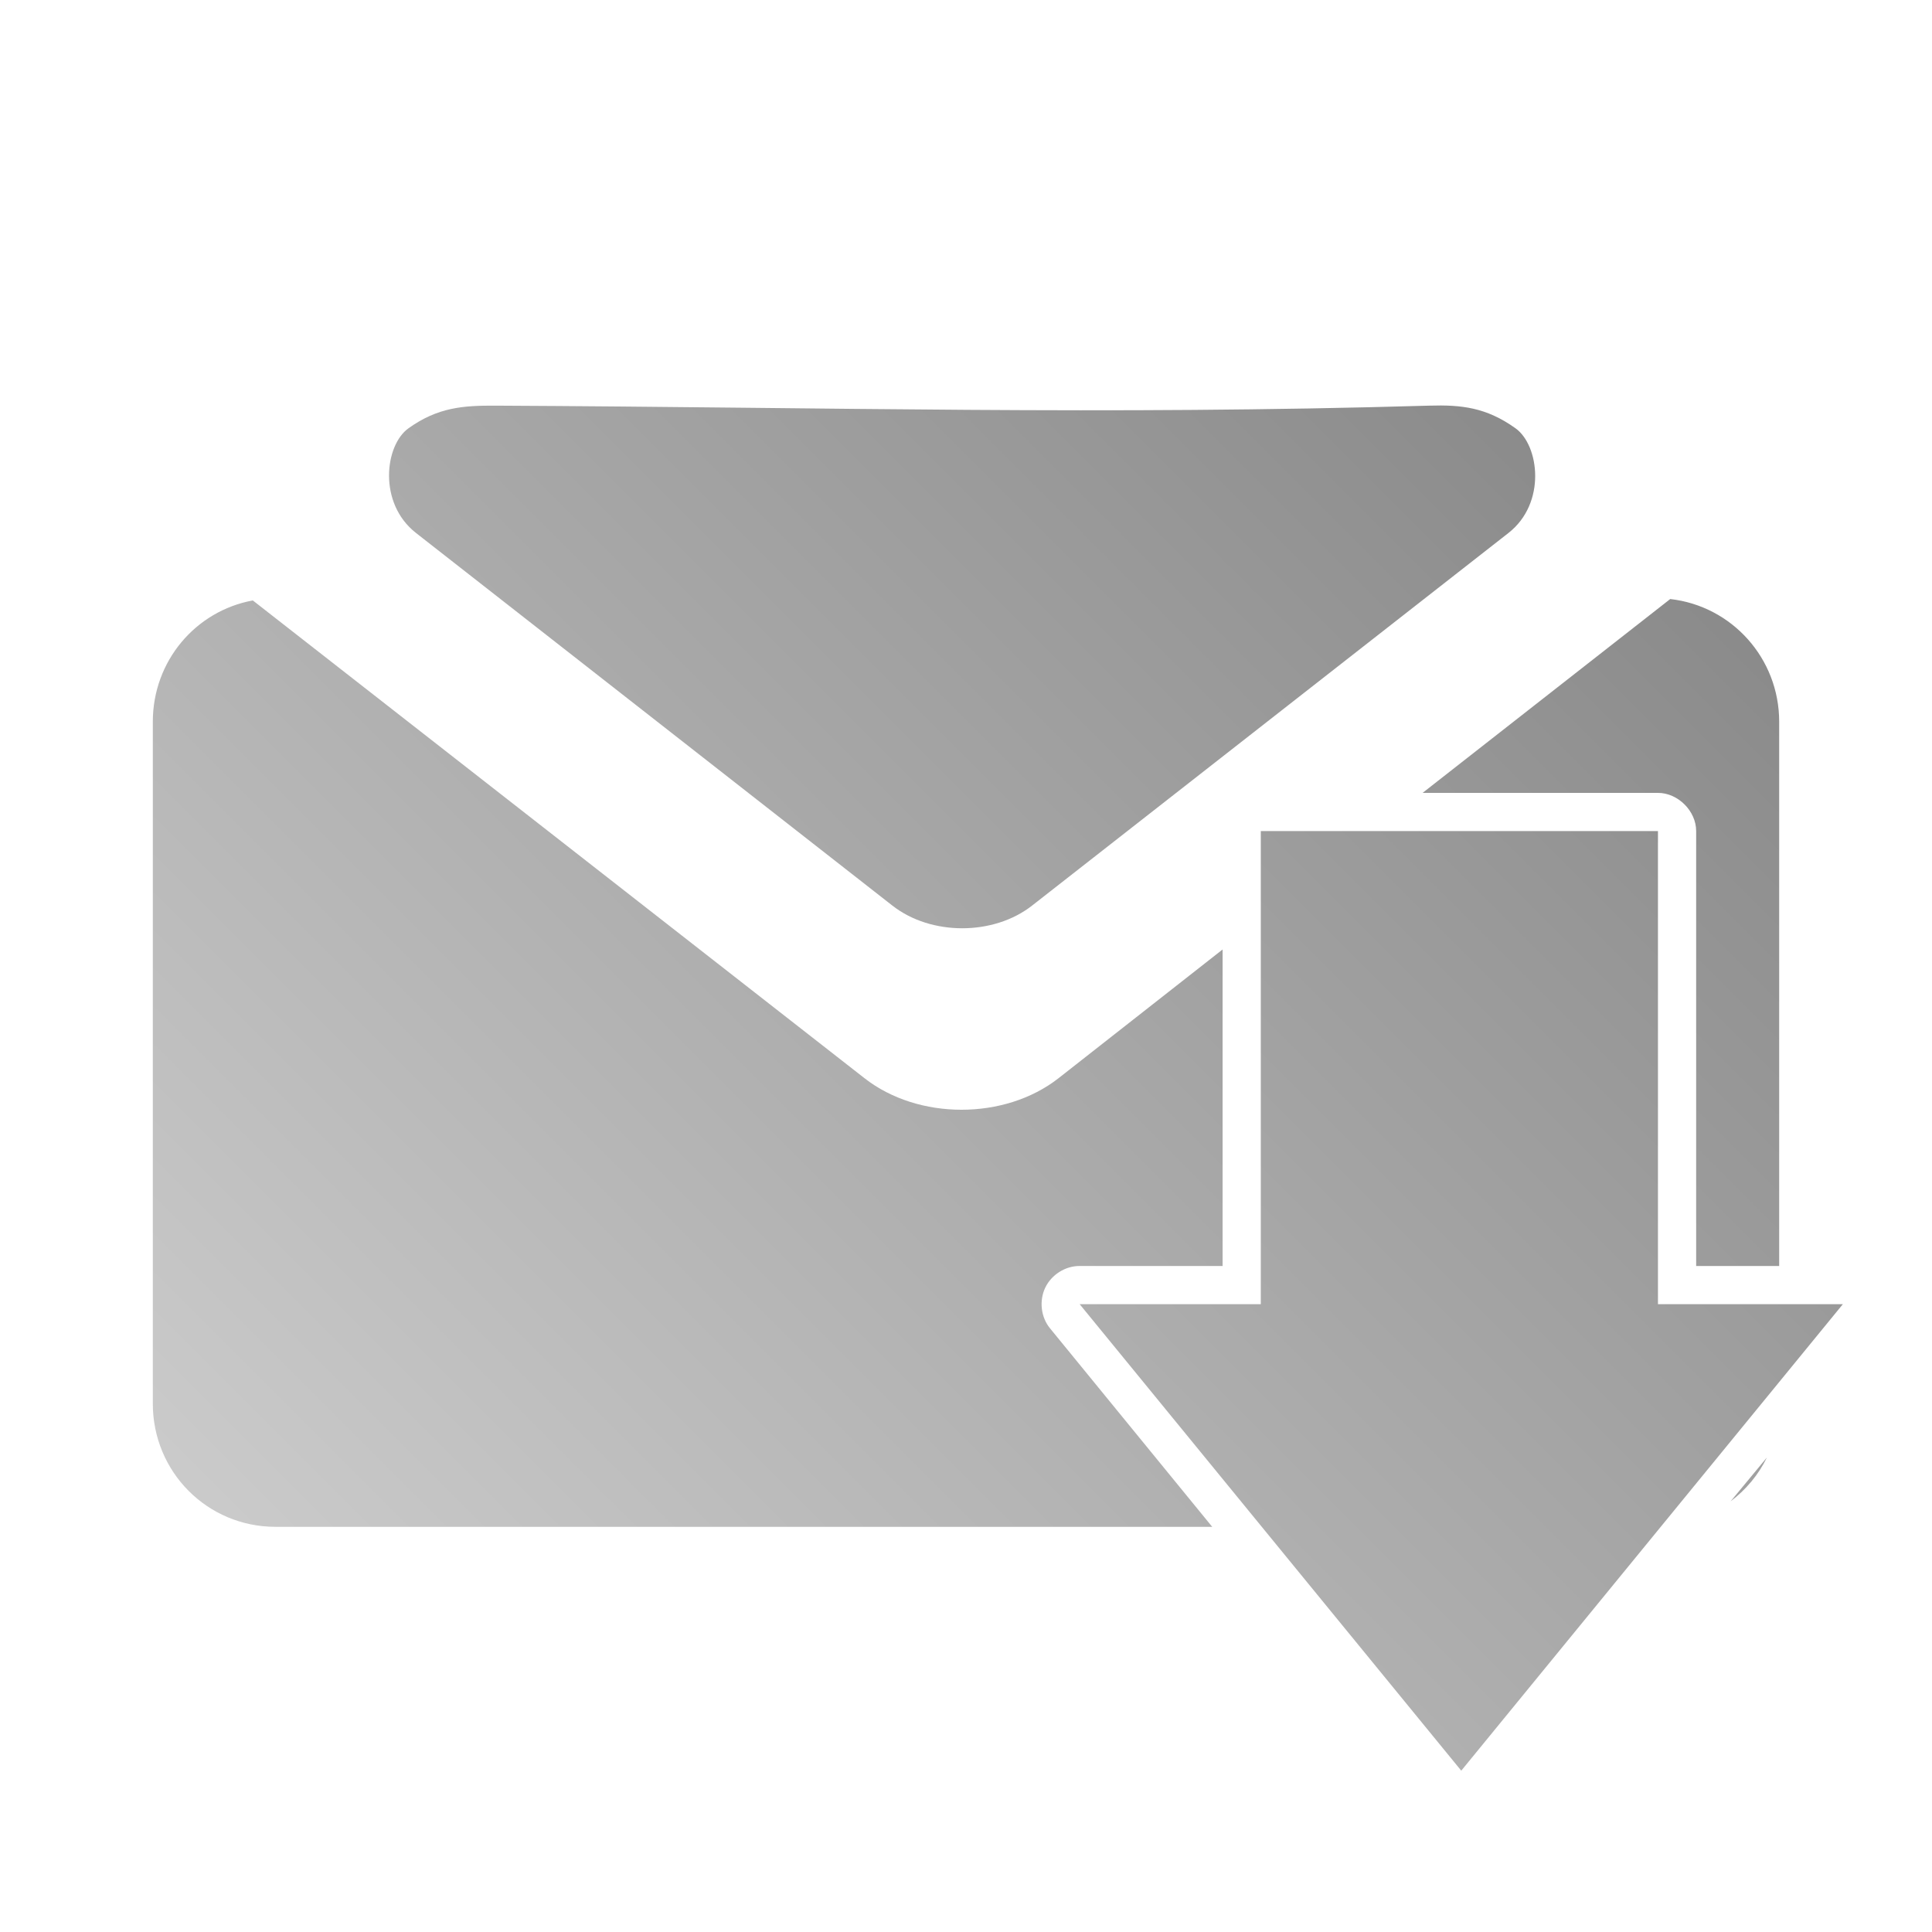 <?xml version="1.0" encoding="UTF-8" standalone="no"?>
<svg xmlns:dc="http://purl.org/dc/elements/1.1/"
     xmlns:cc="http://creativecommons.org/ns#"
     xmlns:rdf="http://www.w3.org/1999/02/22-rdf-syntax-ns#"
     xmlns:svg="http://www.w3.org/2000/svg"
     xmlns="http://www.w3.org/2000/svg"
     xmlns:xlink="http://www.w3.org/1999/xlink"
     width="64" height="64" viewBox="0 0 128 128" version="1.1">
    <title>Email Receive Icon</title>
    <desc>This icon is a part of Clarity icon theme for gtk</desc>
    <defs>
        <linearGradient x1="0" y1="128" x2="128" y2="0" id="gradient" gradientUnits="userSpaceOnUse">
            <stop id="start" style="stop-color:#dbdbdb;stop-opacity:1" offset="0" />
            <stop id="stop" style="stop-color:#757575;stop-opacity:1" offset="1" />
        </linearGradient>
    </defs>
    <path d="M 32.812 26.875 C 30.681 26.865 29.003 26.987 27.062 28.375 C 25.493 29.498 25.031 33.333 27.562 35.312 L 59.125 60 C 60.407 61.003 62.081 61.5 63.75 61.5 C 65.419 61.5 67.093 61.003 68.375 60 L 99.938 35.312 C 102.469 33.333 101.976 29.498 100.406 28.375 C 98.466 26.987 96.818 26.812 94.688 26.875 C 73.063 27.509 55.427 26.985 32.812 26.875 z M 110.656 39.688 L 94.25 52.531 L 109.844 52.531 C 111.17 52.528 112.379 53.736 112.375 55.062 L 112.375 83.875 L 117.875 83.875 L 117.875 47.812 C 117.875 43.611 114.732 40.146 110.656 39.688 z M 16.75 39.781 C 12.951 40.478 10.125 43.806 10.125 47.812 L 10.125 93 C 10.125 97.516 13.734 101.156 18.25 101.156 L 80.312 101.156 L 69.562 88 C 68.958 87.263 68.84 86.172 69.25 85.312 C 69.66 84.453 70.579 83.869 71.531 83.875 L 81 83.875 L 81 62.906 L 70.125 71.438 C 66.567 74.219 60.839 74.219 57.281 71.438 L 16.75 39.781 z M 83.531 55.062 L 83.531 86.406 L 71.531 86.406 L 96.812 117.312 L 122.094 86.406 L 109.844 86.406 L 109.844 55.062 L 83.531 55.062 z M 117.062 96.562 L 114.656 99.469 C 115.67 98.701 116.499 97.717 117.062 96.562 z " style="fill:url(#gradient);fill-opacity:1;stroke:none" />
</svg>